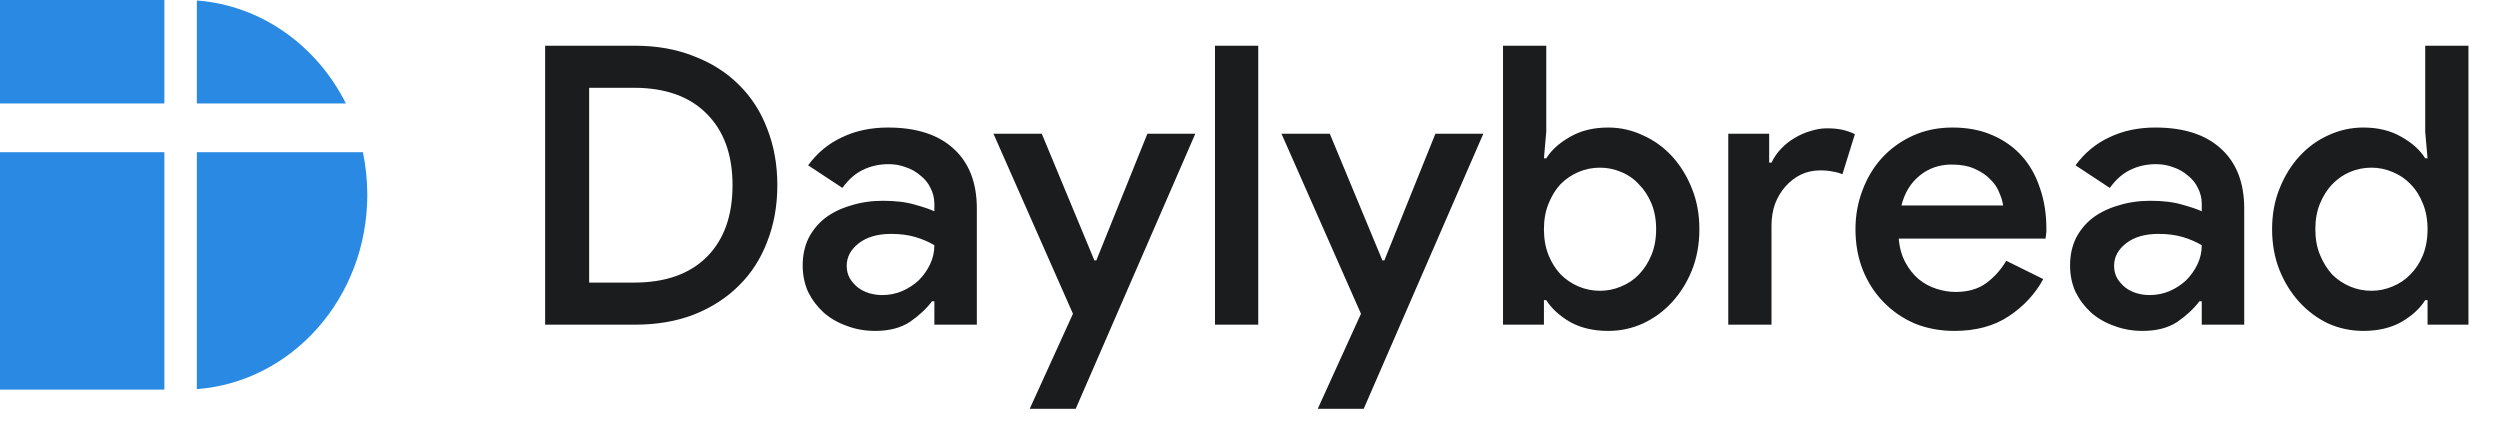 <svg width="154" height="26" viewBox="0 0 154 26" fill="none" xmlns="http://www.w3.org/2000/svg">
<path fill-rule="evenodd" clip-rule="evenodd" d="M0 0H10.125V6.375H0V0ZM0 9.375V12V24H10.125V9.375H0ZM12.125 9.375V23.97C17.994 23.528 22.625 18.338 22.625 12C22.625 11.098 22.531 10.22 22.354 9.375H12.125ZM21.308 6.375C19.527 2.822 16.111 0.331 12.125 0.03V6.375H21.308Z" fill="#2989E3"/>
<path d="M33.58 2.816H39.1C40.46 2.816 41.676 3.032 42.748 3.464C43.836 3.88 44.756 4.464 45.508 5.216C46.276 5.968 46.86 6.872 47.26 7.928C47.676 8.984 47.884 10.144 47.884 11.408C47.884 12.672 47.676 13.832 47.26 14.888C46.86 15.944 46.276 16.848 45.508 17.6C44.756 18.352 43.836 18.944 42.748 19.376C41.676 19.792 40.46 20 39.1 20H33.58V2.816ZM39.052 17.408C40.988 17.408 42.484 16.88 43.54 15.824C44.596 14.768 45.124 13.296 45.124 11.408C45.124 9.536 44.596 8.072 43.54 7.016C42.484 5.944 40.988 5.408 39.052 5.408H36.292V17.408H39.052ZM57.557 18.56H57.413C57.061 19.024 56.605 19.448 56.045 19.832C55.485 20.2 54.773 20.384 53.909 20.384C53.285 20.384 52.701 20.28 52.157 20.072C51.613 19.88 51.141 19.608 50.741 19.256C50.341 18.888 50.021 18.464 49.781 17.984C49.557 17.488 49.445 16.944 49.445 16.352C49.445 15.728 49.565 15.168 49.805 14.672C50.061 14.176 50.405 13.76 50.837 13.424C51.285 13.088 51.813 12.832 52.421 12.656C53.029 12.464 53.685 12.368 54.389 12.368C55.173 12.368 55.829 12.448 56.357 12.608C56.885 12.752 57.285 12.888 57.557 13.016V12.56C57.557 12.208 57.477 11.88 57.317 11.576C57.173 11.272 56.965 11.016 56.693 10.808C56.437 10.584 56.141 10.416 55.805 10.304C55.469 10.176 55.117 10.112 54.749 10.112C54.157 10.112 53.621 10.232 53.141 10.472C52.677 10.696 52.261 11.064 51.893 11.576L49.781 10.184C50.341 9.416 51.037 8.84 51.869 8.456C52.701 8.056 53.645 7.856 54.701 7.856C56.445 7.856 57.789 8.288 58.733 9.152C59.693 10.016 60.173 11.248 60.173 12.848V20H57.557V18.56ZM57.557 15.104C57.205 14.896 56.813 14.728 56.381 14.6C55.949 14.472 55.453 14.408 54.893 14.408C54.061 14.408 53.397 14.6 52.901 14.984C52.405 15.368 52.157 15.832 52.157 16.376C52.157 16.664 52.221 16.92 52.349 17.144C52.477 17.352 52.637 17.536 52.829 17.696C53.037 17.856 53.269 17.976 53.525 18.056C53.797 18.136 54.069 18.176 54.341 18.176C54.773 18.176 55.181 18.096 55.565 17.936C55.965 17.76 56.309 17.536 56.597 17.264C56.885 16.976 57.117 16.648 57.293 16.28C57.469 15.912 57.557 15.52 57.557 15.104ZM66.094 19.328L61.198 8.24H64.174L67.414 16.04H67.534L70.678 8.24H73.63L66.262 25.184H63.43L66.094 19.328ZM74.844 20V2.816H77.508V20H74.844ZM83.836 19.328L78.94 8.24H81.916L85.156 16.04H85.276L88.42 8.24H91.372L84.004 25.184H81.172L83.836 19.328ZM92.586 2.816H95.25V8.12L95.106 9.752H95.25C95.57 9.24 96.058 8.8 96.714 8.432C97.37 8.048 98.154 7.856 99.066 7.856C99.818 7.856 100.53 8.016 101.202 8.336C101.89 8.64 102.49 9.072 103.002 9.632C103.514 10.192 103.922 10.856 104.226 11.624C104.53 12.376 104.682 13.208 104.682 14.12C104.682 15.032 104.53 15.872 104.226 16.64C103.922 17.392 103.514 18.048 103.002 18.608C102.49 19.168 101.89 19.608 101.202 19.928C100.53 20.232 99.818 20.384 99.066 20.384C98.154 20.384 97.37 20.2 96.714 19.832C96.058 19.448 95.57 19 95.25 18.488H95.106V20H92.586V2.816ZM98.562 17.912C99.01 17.912 99.442 17.824 99.858 17.648C100.29 17.472 100.658 17.224 100.962 16.904C101.282 16.568 101.538 16.168 101.73 15.704C101.922 15.24 102.018 14.712 102.018 14.12C102.018 13.528 101.922 13 101.73 12.536C101.538 12.072 101.282 11.68 100.962 11.36C100.658 11.024 100.29 10.768 99.858 10.592C99.442 10.416 99.01 10.328 98.562 10.328C98.098 10.328 97.658 10.416 97.242 10.592C96.826 10.768 96.458 11.016 96.138 11.336C95.834 11.656 95.586 12.056 95.394 12.536C95.202 13 95.106 13.528 95.106 14.12C95.106 14.712 95.202 15.248 95.394 15.728C95.586 16.192 95.834 16.584 96.138 16.904C96.458 17.224 96.826 17.472 97.242 17.648C97.658 17.824 98.098 17.912 98.562 17.912ZM106.461 8.24H108.981V10.016H109.125C109.269 9.712 109.461 9.432 109.701 9.176C109.957 8.904 110.237 8.68 110.541 8.504C110.861 8.312 111.189 8.168 111.525 8.072C111.877 7.96 112.213 7.904 112.533 7.904C112.917 7.904 113.245 7.936 113.517 8C113.789 8.064 114.037 8.152 114.261 8.264L113.493 10.736C113.317 10.656 113.117 10.6 112.893 10.568C112.685 10.52 112.429 10.496 112.125 10.496C111.693 10.496 111.293 10.584 110.925 10.76C110.573 10.936 110.261 11.176 109.989 11.48C109.717 11.784 109.501 12.144 109.341 12.56C109.197 12.976 109.125 13.416 109.125 13.88V20H106.461V8.24ZM125.865 17.192C125.369 18.104 124.665 18.864 123.753 19.472C122.841 20.08 121.721 20.384 120.393 20.384C119.513 20.384 118.697 20.232 117.945 19.928C117.209 19.608 116.569 19.168 116.025 18.608C115.481 18.048 115.057 17.392 114.753 16.64C114.449 15.872 114.297 15.032 114.297 14.12C114.297 13.272 114.441 12.472 114.729 11.72C115.017 10.952 115.417 10.288 115.929 9.728C116.457 9.152 117.089 8.696 117.825 8.36C118.561 8.024 119.377 7.856 120.273 7.856C121.185 7.856 121.993 8.008 122.697 8.312C123.417 8.616 124.025 9.04 124.521 9.584C125.017 10.128 125.393 10.784 125.649 11.552C125.921 12.32 126.057 13.16 126.057 14.072C126.057 14.152 126.057 14.224 126.057 14.288C126.041 14.368 126.033 14.44 126.033 14.504C126.017 14.568 126.009 14.632 126.009 14.696H116.961C117.009 15.256 117.145 15.744 117.369 16.16C117.593 16.576 117.865 16.92 118.185 17.192C118.521 17.464 118.889 17.664 119.289 17.792C119.689 17.92 120.081 17.984 120.465 17.984C121.233 17.984 121.865 17.8 122.361 17.432C122.857 17.064 123.265 16.608 123.585 16.064L125.865 17.192ZM123.393 12.656C123.361 12.416 123.281 12.152 123.153 11.864C123.041 11.56 122.857 11.288 122.601 11.048C122.361 10.792 122.041 10.576 121.641 10.4C121.257 10.224 120.785 10.136 120.225 10.136C119.457 10.136 118.793 10.368 118.233 10.832C117.689 11.28 117.321 11.888 117.129 12.656H123.393ZM135.628 18.56H135.484C135.132 19.024 134.676 19.448 134.116 19.832C133.556 20.2 132.844 20.384 131.98 20.384C131.356 20.384 130.772 20.28 130.228 20.072C129.684 19.88 129.212 19.608 128.812 19.256C128.412 18.888 128.092 18.464 127.852 17.984C127.628 17.488 127.516 16.944 127.516 16.352C127.516 15.728 127.636 15.168 127.876 14.672C128.132 14.176 128.476 13.76 128.908 13.424C129.356 13.088 129.884 12.832 130.492 12.656C131.1 12.464 131.756 12.368 132.46 12.368C133.244 12.368 133.9 12.448 134.428 12.608C134.956 12.752 135.356 12.888 135.628 13.016V12.56C135.628 12.208 135.548 11.88 135.388 11.576C135.244 11.272 135.036 11.016 134.764 10.808C134.508 10.584 134.212 10.416 133.876 10.304C133.54 10.176 133.188 10.112 132.82 10.112C132.228 10.112 131.692 10.232 131.212 10.472C130.748 10.696 130.332 11.064 129.964 11.576L127.852 10.184C128.412 9.416 129.108 8.84 129.94 8.456C130.772 8.056 131.716 7.856 132.772 7.856C134.516 7.856 135.86 8.288 136.804 9.152C137.764 10.016 138.244 11.248 138.244 12.848V20H135.628V18.56ZM135.628 15.104C135.276 14.896 134.884 14.728 134.452 14.6C134.02 14.472 133.524 14.408 132.964 14.408C132.132 14.408 131.468 14.6 130.972 14.984C130.476 15.368 130.228 15.832 130.228 16.376C130.228 16.664 130.292 16.92 130.42 17.144C130.548 17.352 130.708 17.536 130.9 17.696C131.108 17.856 131.34 17.976 131.596 18.056C131.868 18.136 132.14 18.176 132.412 18.176C132.844 18.176 133.252 18.096 133.636 17.936C134.036 17.76 134.38 17.536 134.668 17.264C134.956 16.976 135.188 16.648 135.364 16.28C135.54 15.912 135.628 15.52 135.628 15.104ZM149.537 18.488H149.393C149.073 19 148.585 19.448 147.929 19.832C147.273 20.2 146.489 20.384 145.577 20.384C144.825 20.384 144.105 20.232 143.417 19.928C142.745 19.608 142.153 19.168 141.641 18.608C141.129 18.048 140.721 17.392 140.417 16.64C140.113 15.872 139.961 15.032 139.961 14.12C139.961 13.208 140.113 12.376 140.417 11.624C140.721 10.856 141.129 10.192 141.641 9.632C142.153 9.072 142.745 8.64 143.417 8.336C144.105 8.016 144.825 7.856 145.577 7.856C146.489 7.856 147.273 8.048 147.929 8.432C148.585 8.8 149.073 9.24 149.393 9.752H149.537L149.393 8.12V2.816H152.057V20H149.537V18.488ZM146.081 17.912C146.529 17.912 146.961 17.824 147.377 17.648C147.809 17.472 148.177 17.224 148.481 16.904C148.801 16.584 149.057 16.192 149.249 15.728C149.441 15.248 149.537 14.712 149.537 14.12C149.537 13.528 149.441 13 149.249 12.536C149.057 12.056 148.801 11.656 148.481 11.336C148.177 11.016 147.809 10.768 147.377 10.592C146.961 10.416 146.529 10.328 146.081 10.328C145.617 10.328 145.177 10.416 144.761 10.592C144.345 10.768 143.977 11.024 143.657 11.36C143.353 11.68 143.105 12.072 142.913 12.536C142.721 13 142.625 13.528 142.625 14.12C142.625 14.712 142.721 15.24 142.913 15.704C143.105 16.168 143.353 16.568 143.657 16.904C143.977 17.224 144.345 17.472 144.761 17.648C145.177 17.824 145.617 17.912 146.081 17.912Z" fill="#1A1C1E"/>
</svg>
